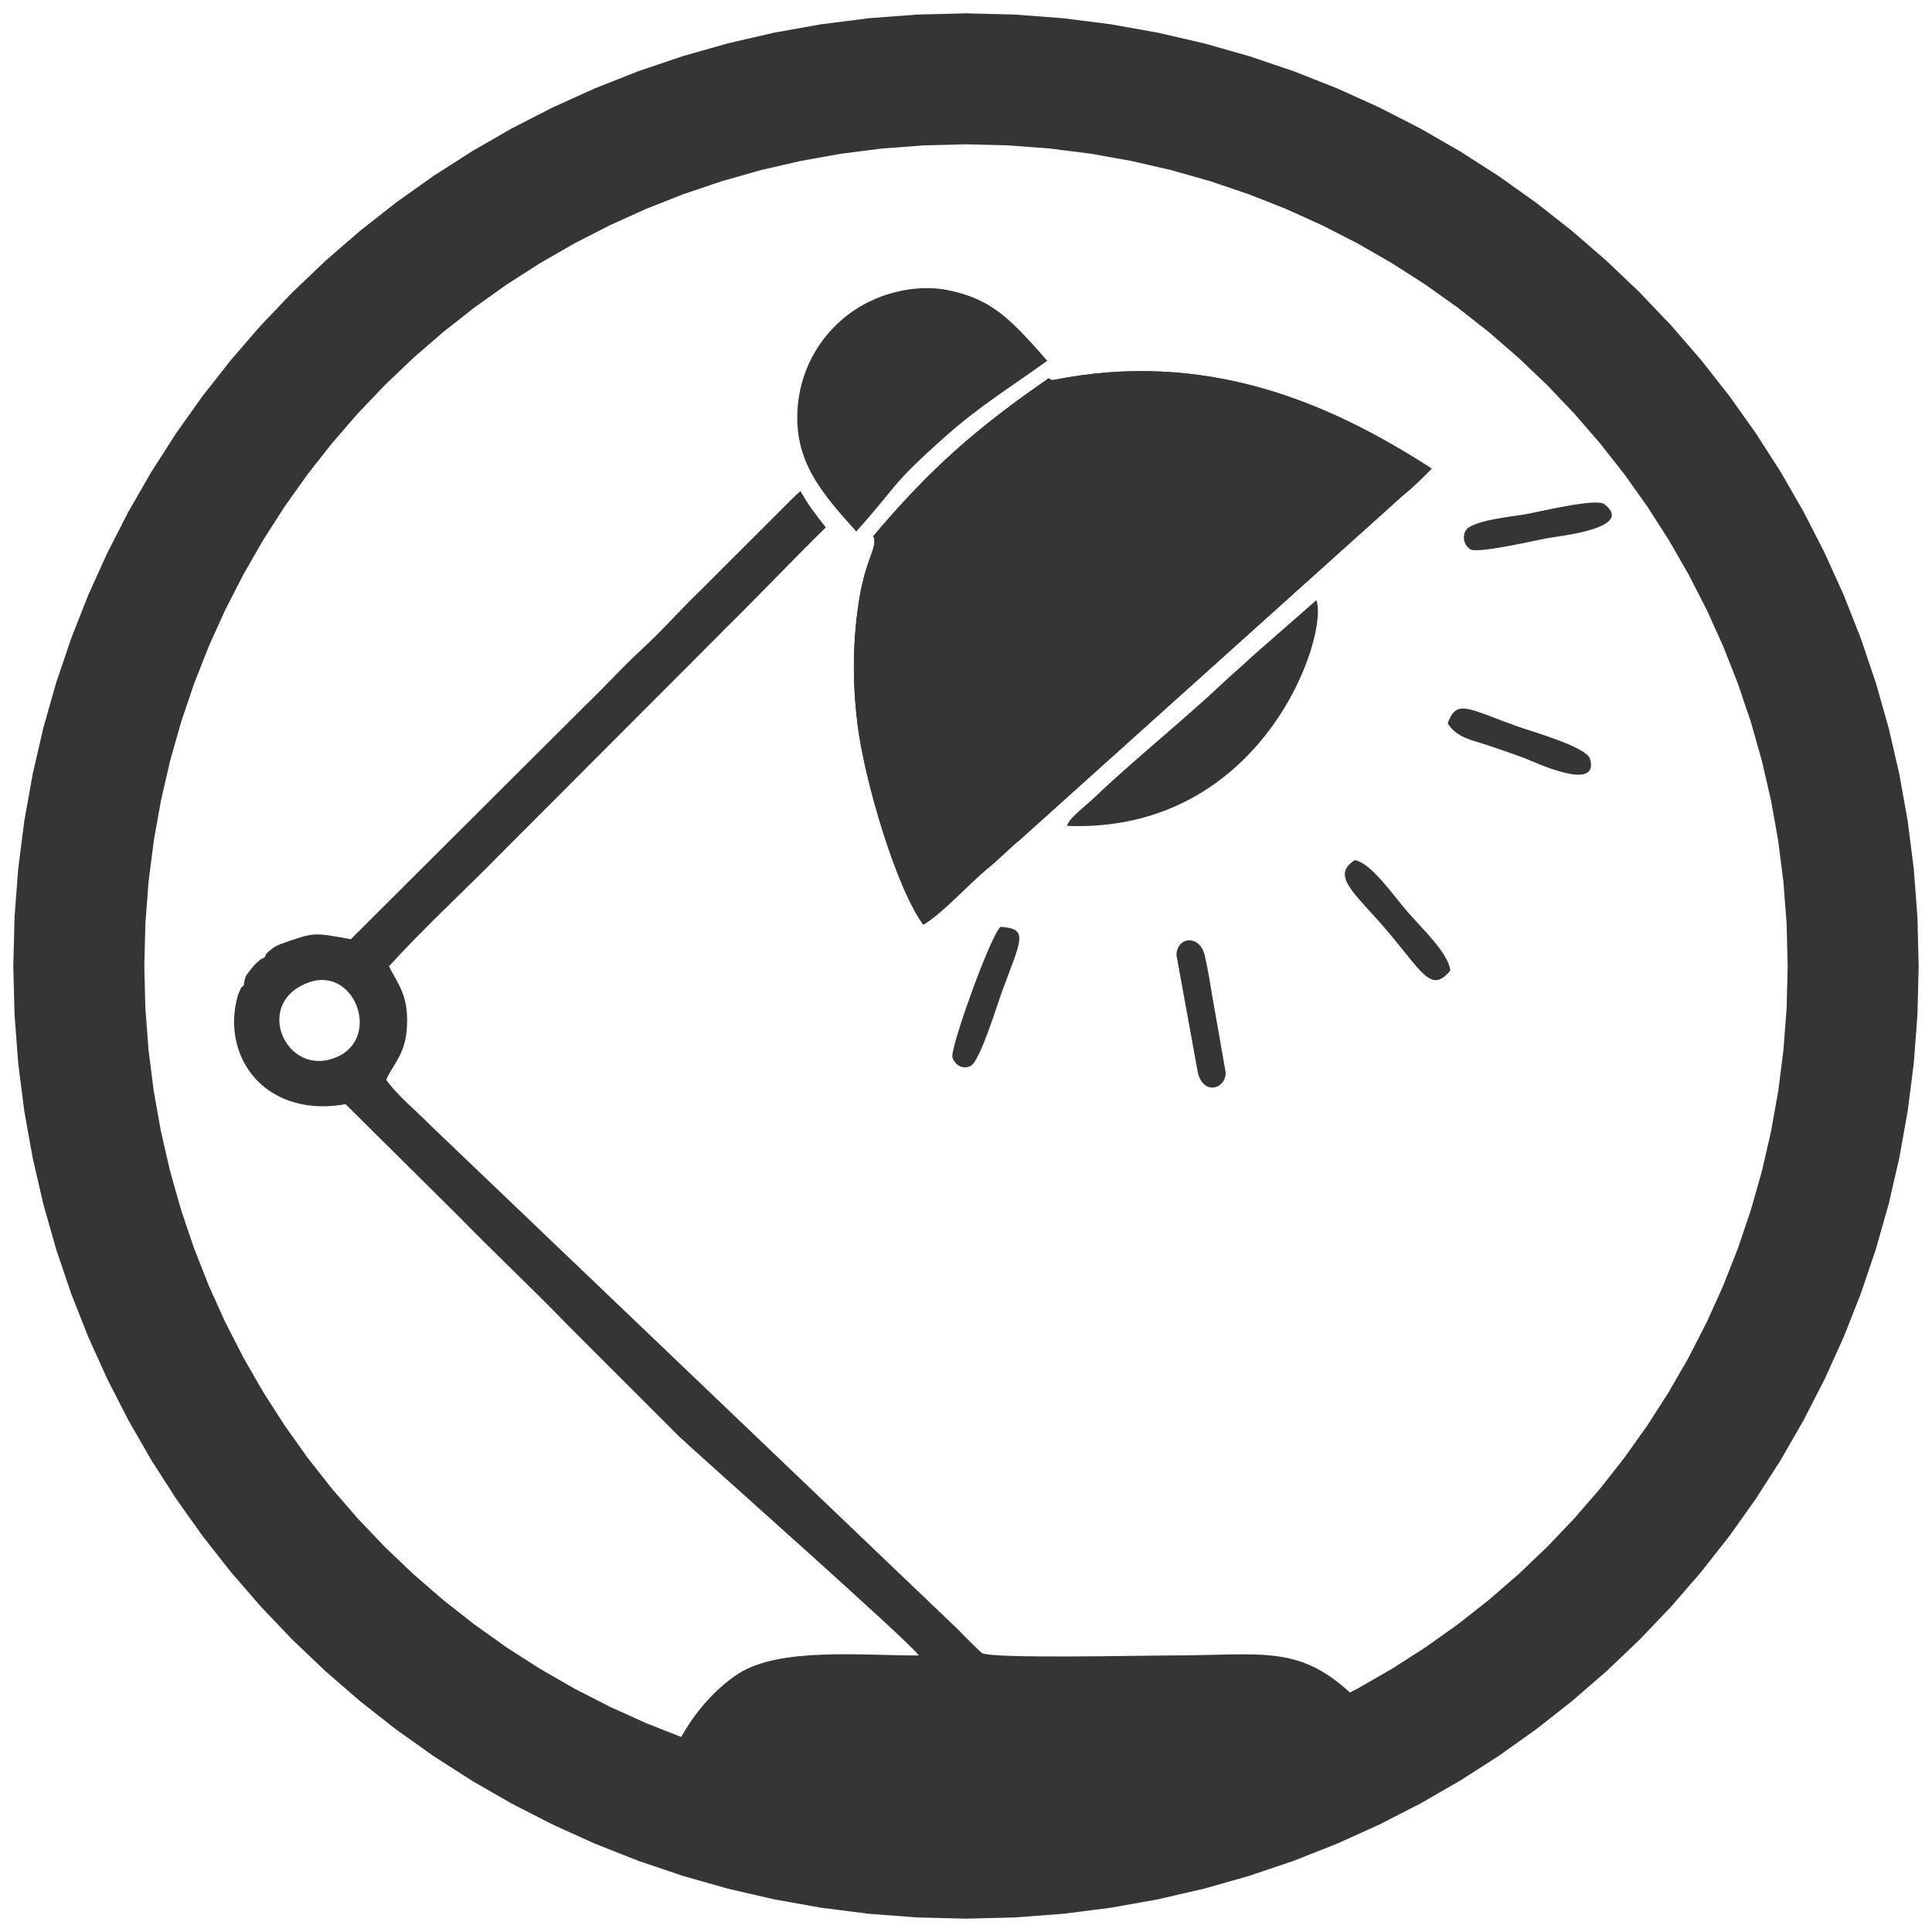 <?xml version="1.0" encoding="UTF-8"?>
<!DOCTYPE svg PUBLIC "-//W3C//DTD SVG 1.1//EN" "http://www.w3.org/Graphics/SVG/1.1/DTD/svg11.dtd">
<!-- Creator: CorelDRAW 2017 -->
<svg xmlns="http://www.w3.org/2000/svg" xml:space="preserve" width="16.256mm" height="16.256mm" version="1.1" style="shape-rendering:geometricPrecision; text-rendering:geometricPrecision; image-rendering:optimizeQuality; fill-rule:evenodd; clip-rule:evenodd"
viewBox="0 0 1625.58 1625.58"
 xmlns:xlink="http://www.w3.org/1999/xlink">
 <defs>
  <style type="text/css">
   <![CDATA[
    .fil1 {fill:#373435}
    .fil0 {fill:#373435;fill-rule:nonzero}
   ]]>
  </style>
 </defs>
 <g id="Capa_x0020_1">
  <g id="_2541787879312">
   <g>
    <path class="fil0" d="M812.78 121.42l0 -110.2 0 0 41.19 1.04 40.69 3.09 40.12 5.1 39.48 7.05 38.79 8.95 38.07 10.81 37.26 12.61 36.42 14.36 35.53 16.06 34.56 17.7 33.57 19.31 32.53 20.84 31.43 22.35 30.27 23.79 29.06 25.18 27.84 26.53 26.52 27.83 25.19 29.07 23.79 30.27 22.35 31.43 20.85 32.52 19.3 33.57 17.7 34.57 16.07 35.52 14.35 36.42 12.61 37.27 10.81 38.06 8.95 38.8 7.06 39.48 5.1 40.12 3.09 40.69 1.04 41.19 -110.22 0 -0.9 -35.63 -2.67 -35.13 -4.4 -34.6 -6.08 -34.04 -7.71 -33.44 -9.31 -32.78 -10.87 -32.11 -12.37 -31.38 -13.83 -30.6 -15.28 -29.81 -16.64 -28.95 -17.99 -28.06 -19.27 -27.11 -20.53 -26.11 -21.75 -25.11 -22.9 -24.03 -24.02 -22.89 -25.1 -21.74 -26.13 -20.53 -27.11 -19.29 -28.05 -17.98 -28.95 -16.65 -29.8 -15.26 -30.61 -13.84 -31.38 -12.36 -32.1 -10.87 -32.79 -9.31 -33.43 -7.71 -34.04 -6.09 -34.6 -4.4 -35.13 -2.67 -35.63 -0.9 0 0zm-691.36 691.38l-110.22 0 0 0 1.04 -41.19 3.09 -40.69 5.1 -40.12 7.06 -39.48 8.95 -38.8 10.81 -38.06 12.61 -37.27 14.35 -36.42 16.07 -35.52 17.7 -34.57 19.3 -33.57 20.85 -32.52 22.35 -31.43 23.79 -30.26 25.18 -29.08 26.54 -27.84 27.83 -26.52 29.06 -25.18 30.27 -23.79 31.43 -22.35 32.51 -20.84 33.58 -19.31 34.58 -17.7 35.52 -16.06 36.41 -14.36 37.27 -12.61 38.06 -10.81 38.79 -8.95 39.48 -7.05 40.12 -5.1 40.69 -3.09 41.19 -1.04 0 110.2 -35.63 0.9 -35.13 2.67 -34.6 4.4 -34.04 6.09 -33.43 7.71 -32.78 9.31 -32.11 10.87 -31.37 12.36 -30.62 13.84 -29.8 15.26 -28.94 16.65 -28.05 17.98 -27.11 19.29 -26.13 20.53 -25.1 21.74 -24.03 22.9 -22.9 24.02 -21.74 25.1 -20.53 26.12 -19.27 27.11 -17.99 28.06 -16.64 28.95 -15.28 29.81 -13.83 30.6 -12.37 31.38 -10.87 32.11 -9.31 32.78 -7.71 33.44 -6.08 34.04 -4.4 34.6 -2.67 35.13 -0.9 35.63 0 0zm691.36 691.37l0 110.2 0 0 -41.19 -1.04 -40.69 -3.09 -40.12 -5.1 -39.48 -7.05 -38.79 -8.95 -38.06 -10.81 -37.27 -12.6 -36.42 -14.37 -35.51 -16.06 -34.58 -17.7 -33.58 -19.31 -32.51 -20.84 -31.43 -22.35 -30.27 -23.79 -29.06 -25.18 -27.83 -26.52 -26.54 -27.84 -25.18 -29.07 -23.8 -30.28 -22.34 -31.42 -20.85 -32.52 -19.29 -33.57 -17.71 -34.56 -16.07 -35.54 -14.35 -36.41 -12.61 -37.26 -10.81 -38.06 -8.95 -38.8 -7.06 -39.48 -5.1 -40.12 -3.09 -40.69 -1.04 -41.19 110.22 0 0.9 35.63 2.67 35.13 4.4 34.6 6.08 34.04 7.71 33.44 9.31 32.78 10.87 32.1 12.37 31.39 13.83 30.6 15.27 29.8 16.65 28.95 17.99 28.06 19.28 27.12 20.52 26.12 21.74 25.09 22.9 24.02 24.03 22.9 25.1 21.74 26.13 20.53 27.11 19.29 28.05 17.98 28.94 16.65 29.8 15.26 30.63 13.84 31.36 12.37 32.11 10.86 32.78 9.31 33.43 7.71 34.04 6.09 34.6 4.4 35.13 2.67 35.63 0.9 0 0zm691.37 -691.37l110.22 0 0 0 -1.04 41.19 -3.09 40.69 -5.1 40.12 -7.06 39.48 -8.95 38.8 -10.81 38.06 -12.61 37.26 -14.35 36.41 -16.07 35.54 -17.71 34.56 -19.29 33.57 -20.85 32.52 -22.34 31.42 -23.8 30.29 -25.19 29.06 -26.52 27.83 -27.84 26.53 -29.06 25.18 -30.27 23.79 -31.43 22.35 -32.53 20.84 -33.57 19.31 -34.56 17.7 -35.53 16.06 -36.42 14.37 -37.26 12.6 -38.07 10.81 -38.79 8.95 -39.48 7.05 -40.12 5.1 -40.69 3.09 -41.19 1.04 0 -110.2 35.63 -0.9 35.13 -2.67 34.6 -4.4 34.04 -6.09 33.43 -7.71 32.79 -9.31 32.1 -10.86 31.38 -12.37 30.61 -13.84 29.8 -15.26 28.95 -16.65 28.05 -17.98 27.11 -19.29 26.13 -20.53 25.1 -21.74 24.02 -22.89 22.9 -24.03 21.75 -25.1 20.52 -26.11 19.28 -27.12 17.99 -28.06 16.65 -28.95 15.27 -29.8 13.83 -30.6 12.37 -31.39 10.87 -32.1 9.31 -32.78 7.71 -33.44 6.08 -34.04 4.4 -34.6 2.67 -35.13 0.9 -35.63 0 0z"/>
   </g>
   <path class="fil1" d="M260.73 826.3c39.56,-13.28 62.1,52.29 17.24,65.02 -39.67,11.24 -64.25,-49.27 -17.24,-65.02zm-55.55 2.75c-3.31,3.2 -0.88,-0.77 -3.86,5.46 -0.77,1.54 -1.98,5.89 -2.09,6.44 -1.66,6.61 -1.99,11.13 -2.32,17.86 -0.16,46.06 38.03,80.28 93.85,70.25l94.4 93.62c31.02,31.8 62.43,61.11 93.35,93.07l93.24 93.23c11.9,11.52 198.05,176.33 201.25,183.94 -47.61,0.05 -117.1,-7.06 -151.71,15.31 -32.46,21 -61.72,65.08 -63.26,102.22l621.66 0c0.11,-25.73 -20.95,-64.31 -38.47,-81.33 -47.78,-46.51 -76.1,-36.2 -159.64,-36.2 -21.72,0 -146.37,2.86 -155.18,-1.99 -1.99,-1.16 -17.31,-16.69 -20.17,-19.73l-443.45 -423.79c-12.12,-12.45 -28.1,-25.24 -37.85,-38.9 6.72,-14.82 16.69,-21.66 17.57,-46.56 0.89,-24.3 -7.27,-33.56 -15.26,-48.88 31.41,-34.44 64.64,-64.63 95.72,-96.43l192.87 -193.24c20.06,-19.73 54.45,-55.6 79.03,-79.68 -8.54,-10.47 -15.76,-20.5 -21.44,-30.64 -2.98,2.87 -6.06,5.73 -9.04,8.71l-75.11 75.05c-17.41,16.69 -30.14,31.74 -48.71,48.93 -17.64,16.31 -29.54,29.97 -48.94,48.65l-196.45 195.84c-32.57,-5.95 -30.42,-5.95 -59.9,4.35 -3.36,1.82 -3.2,0.99 -7.39,4.46 -5.78,4.91 -2.59,1.93 -5.34,6.56 -3.36,1.65 -2.43,0.77 -6.12,4.08 -2.75,2.48 -3.47,3.53 -5.34,5.84 -4.36,5.57 -5.18,6.39 -5.9,13.5zm529.68 -378c3.86,9.69 -5.89,17.52 -11.62,51.57 -5.84,34.77 -6.18,70.26 -1.82,106.02 5.84,47.88 32.57,138.2 55.44,169.39 16.75,-9.98 37.96,-34.17 54.77,-47.83 9.48,-7.72 17.47,-16.31 27,-24.03l321.39 -288.96c8.81,-7.1 16.97,-15.09 24.57,-22.92 -85.74,-55.49 -189.78,-100.51 -318.95,-74.44 -1,-0.17 -2.1,-0.72 -3.31,-1.55 -60.95,42.16 -99.63,75.94 -147.47,132.75z"/>
   <path class="fil1" d="M897.92 694.93c164.94,6.28 220.43,-160.13 209.69,-189.99l-53.07 46.5c-9.2,8.76 -15.82,13.94 -25.57,23.2 -30.37,28.77 -78.03,67.5 -106.8,95.16 -9.31,8.93 -23.25,18.85 -24.25,25.13z"/>
   <path class="fil1" d="M1139.95 723.69c-20.66,13.23 0.06,27.72 26.07,58.19 31.08,36.43 37.91,54.39 54.33,34.72 -2.04,-15.32 -24.02,-35.32 -36.48,-49.93 -13.44,-15.7 -30.25,-40.33 -43.92,-42.98z"/>
   <path class="fil1" d="M1282.24 637.68c6.45,2.37 63.59,29.97 55.71,1.05 -2.81,-10.42 -50.15,-23.53 -61.55,-27.67 -42.27,-15.15 -50.65,-23.03 -58.31,-2.48 7.33,12.02 20.39,14.11 31.91,17.91 10.86,3.58 21.77,7.39 32.24,11.19z"/>
   <path class="fil1" d="M1349.85 424.21c-7.05,-5.4 -56.37,6.83 -67.23,8.65 -9.58,1.66 -44.41,5.02 -49.37,13.5 -2.54,4.25 -2.43,10.86 3.42,15.6 5.34,4.35 53.01,-6.89 66.45,-9.32 9.81,-1.76 73.02,-8.37 46.73,-28.43z"/>
   <path class="fil1" d="M1013.7 803.98c-3.8,-17.19 -22.92,-16.75 -23.86,-0.61l18.02 99.13c4.58,19.18 23.15,14.11 23.48,0.22l-11.79 -67.17c-1.6,-10.63 -3.7,-21.93 -5.85,-31.57z"/>
   <path class="fil1" d="M841.88 779.84c-8.43,6.78 -42.93,103.27 -40.5,109.93 2.64,7.33 9.48,10.09 15.32,7.17 7.88,-4.03 22.48,-51.91 26.39,-62.65 16.04,-43.65 22.98,-52.9 -1.21,-54.45z"/>
   <path class="fil1" d="M720.48 447.19c35.88,-39.95 27.28,-37.47 74.29,-79.35 30.25,-26.89 55.32,-41.82 86.4,-64.3 -30.8,-34.94 -46.67,-52.35 -84.97,-59.68 -24.03,-4.57 -60.78,1.05 -88.89,26.06 -28.38,25.3 -37.47,58.25 -36.42,85.41 1.43,35.49 19.45,58.74 49.59,91.86z"/>
   <path class="fil1" d="M734.86 451.05c3.86,9.69 -5.89,17.52 -11.62,51.57 -5.84,34.77 -6.18,70.26 -1.82,106.02 5.84,47.88 32.57,138.2 55.44,169.39 16.75,-9.98 37.96,-34.17 54.77,-47.83 9.48,-7.72 17.47,-16.31 27,-24.03l321.39 -288.96c8.81,-7.1 16.97,-15.09 24.57,-22.92 -85.74,-55.49 -189.78,-100.51 -318.95,-74.44 -1,-0.17 -2.1,-0.72 -3.31,-1.55 -60.95,42.16 -99.63,75.94 -147.47,132.75z"/>
  </g>
 </g>
</svg>
